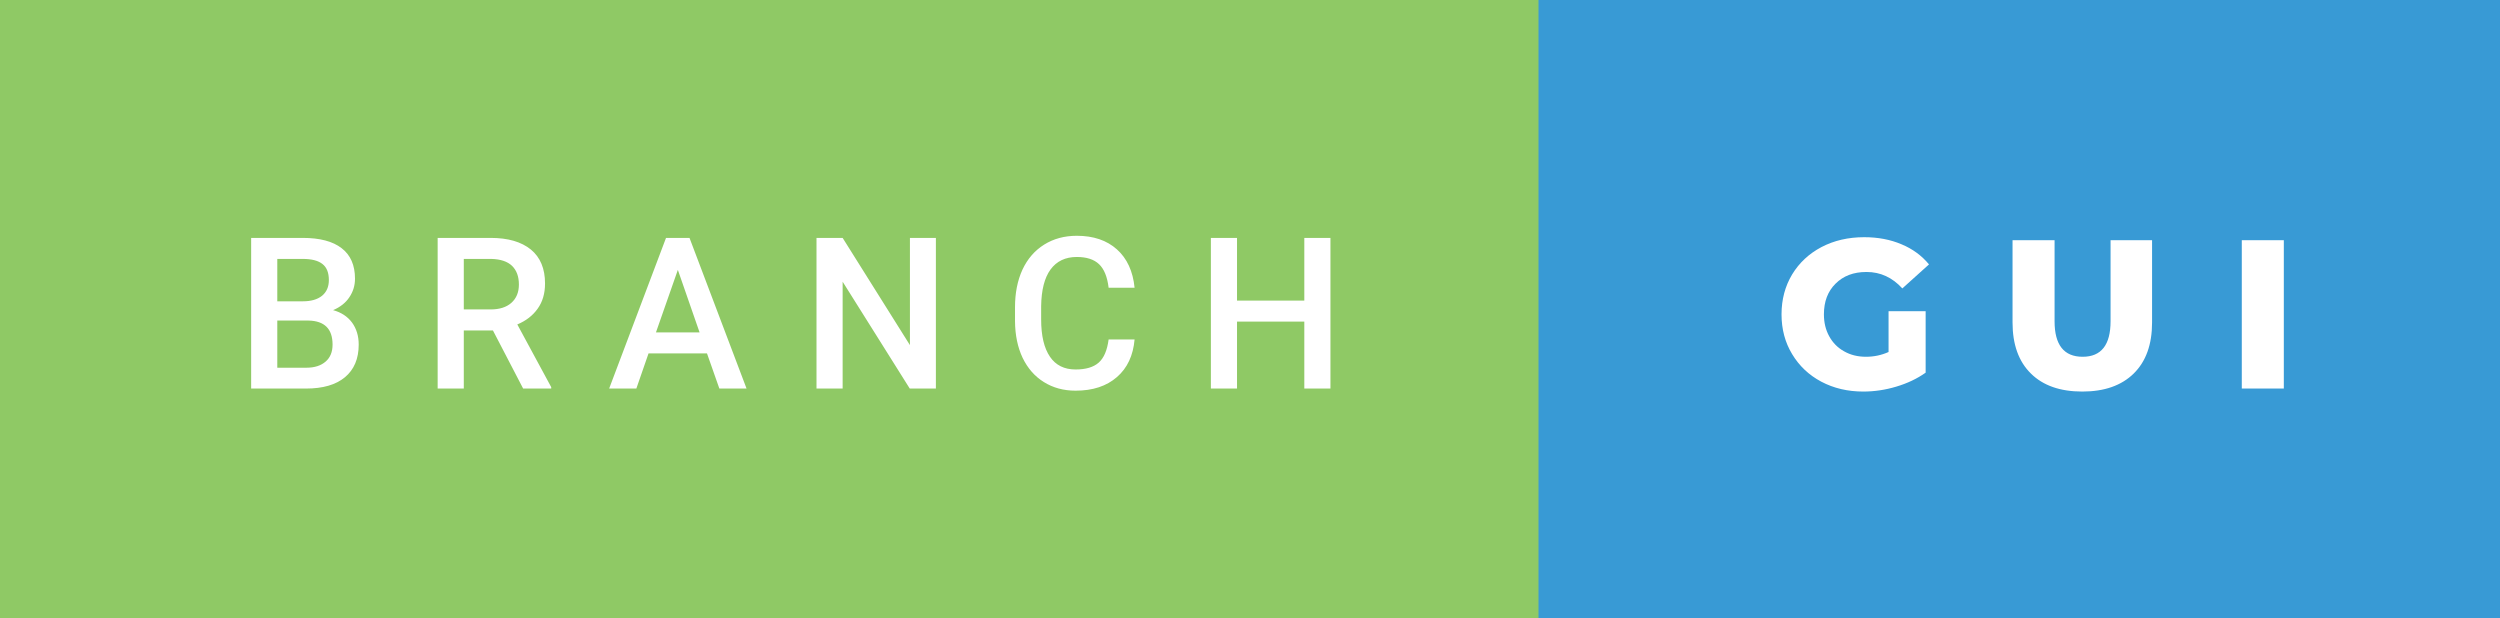 <svg xmlns="http://www.w3.org/2000/svg" width="141.55" height="35" viewBox="0 0 141.55 35"><rect x="0" y="0" width="141.55" height="35" fill="#333333" stroke="none"/><rect class="svg__rect" x="0" y="0" width="89.11" height="35" fill="#8FC965"/><rect class="svg__rect" x="87.11" y="0" width="54.44" height="35" fill="#389AD5"/><path class="svg__text" d="M17.33 22L14.22 22L14.22 13.47L17.14 13.47Q18.59 13.47 19.34 14.05Q20.10 14.63 20.10 15.78L20.10 15.78Q20.10 16.36 19.78 16.83Q19.47 17.30 18.86 17.56L18.86 17.56Q19.55 17.75 19.93 18.26Q20.31 18.78 20.31 19.51L20.31 19.51Q20.31 20.71 19.53 21.36Q18.76 22 17.33 22L17.33 22ZM15.70 18.15L15.70 20.82L17.35 20.82Q18.04 20.82 18.44 20.47Q18.83 20.13 18.83 19.51L18.83 19.51Q18.83 18.18 17.47 18.15L17.47 18.15L15.70 18.15ZM15.70 14.66L15.70 17.06L17.15 17.06Q17.84 17.06 18.23 16.75Q18.62 16.43 18.62 15.86L18.62 15.86Q18.62 15.23 18.26 14.95Q17.90 14.66 17.14 14.66L17.14 14.66L15.70 14.66ZM26.26 22L24.78 22L24.78 13.47L27.78 13.47Q29.25 13.47 30.06 14.13Q30.86 14.79 30.86 16.05L30.86 16.05Q30.86 16.90 30.44 17.48Q30.03 18.06 29.29 18.37L29.29 18.37L31.21 21.92L31.21 22L29.62 22L27.91 18.71L26.26 18.71L26.26 22ZM26.26 14.66L26.26 17.52L27.78 17.52Q28.53 17.52 28.95 17.15Q29.38 16.77 29.38 16.11L29.38 16.11Q29.38 15.43 28.99 15.05Q28.60 14.68 27.82 14.66L27.82 14.66L26.26 14.66ZM36.03 22L34.49 22L37.71 13.47L39.04 13.47L42.27 22L40.73 22L40.03 20.01L36.72 20.01L36.03 22ZM38.38 15.28L37.14 18.82L39.61 18.82L38.38 15.28ZM47.71 22L46.23 22L46.23 13.47L47.71 13.47L51.52 19.54L51.52 13.47L52.99 13.47L52.99 22L51.51 22L47.71 15.95L47.71 22ZM57.47 18.19L57.47 18.19L57.47 17.39Q57.47 16.19 57.89 15.27Q58.32 14.35 59.12 13.85Q59.92 13.35 60.97 13.35L60.97 13.35Q62.38 13.35 63.24 14.12Q64.10 14.89 64.24 16.29L64.24 16.29L62.77 16.29Q62.66 15.37 62.23 14.96Q61.80 14.55 60.97 14.55L60.97 14.55Q60.00 14.55 59.48 15.26Q58.97 15.96 58.95 17.33L58.95 17.33L58.95 18.09Q58.95 19.47 59.45 20.20Q59.94 20.92 60.90 20.92L60.90 20.92Q61.77 20.92 62.21 20.53Q62.65 20.14 62.77 19.22L62.77 19.22L64.24 19.22Q64.12 20.59 63.24 21.35Q62.36 22.12 60.90 22.12L60.90 22.12Q59.88 22.12 59.10 21.63Q58.33 21.15 57.90 20.26Q57.48 19.37 57.47 18.19ZM70.04 22L68.56 22L68.56 13.47L70.04 13.47L70.04 17.02L73.85 17.02L73.85 13.47L75.33 13.47L75.33 22L73.85 22L73.85 18.21L70.04 18.21L70.04 22Z" fill="#FFFFFF"/><path class="svg__text" d="M100.87 17.80L100.87 17.80Q100.87 16.54 101.47 15.54Q102.07 14.55 103.13 13.99Q104.20 13.43 105.55 13.43L105.55 13.43Q106.72 13.43 107.66 13.83Q108.60 14.22 109.22 14.97L109.22 14.97L107.71 16.33Q106.86 15.40 105.69 15.40L105.69 15.40Q105.67 15.40 105.67 15.40L105.67 15.40Q104.59 15.40 103.93 16.06Q103.27 16.71 103.27 17.80L103.27 17.80Q103.27 18.50 103.57 19.04Q103.87 19.59 104.41 19.89Q104.95 20.20 105.65 20.20L105.65 20.20Q106.33 20.20 106.93 19.93L106.93 19.93L106.93 17.62L109.03 17.62L109.03 21.10Q108.31 21.61 107.37 21.89Q106.44 22.17 105.50 22.17L105.50 22.17Q104.18 22.17 103.12 21.61Q102.07 21.05 101.47 20.05Q100.87 19.06 100.87 17.80ZM113.95 18.26L113.95 18.26L113.95 13.60L116.33 13.60L116.33 18.19Q116.33 20.20 117.92 20.20L117.92 20.20Q119.50 20.20 119.50 18.19L119.50 18.19L119.50 13.60L121.85 13.60L121.85 18.26Q121.85 20.13 120.81 21.15Q119.77 22.17 117.90 22.17L117.90 22.17Q116.02 22.17 114.99 21.15Q113.95 20.13 113.95 18.26ZM129.31 22L126.93 22L126.93 13.60L129.31 13.60L129.31 22Z" fill="#FFFFFF" x="100.11"/></svg>